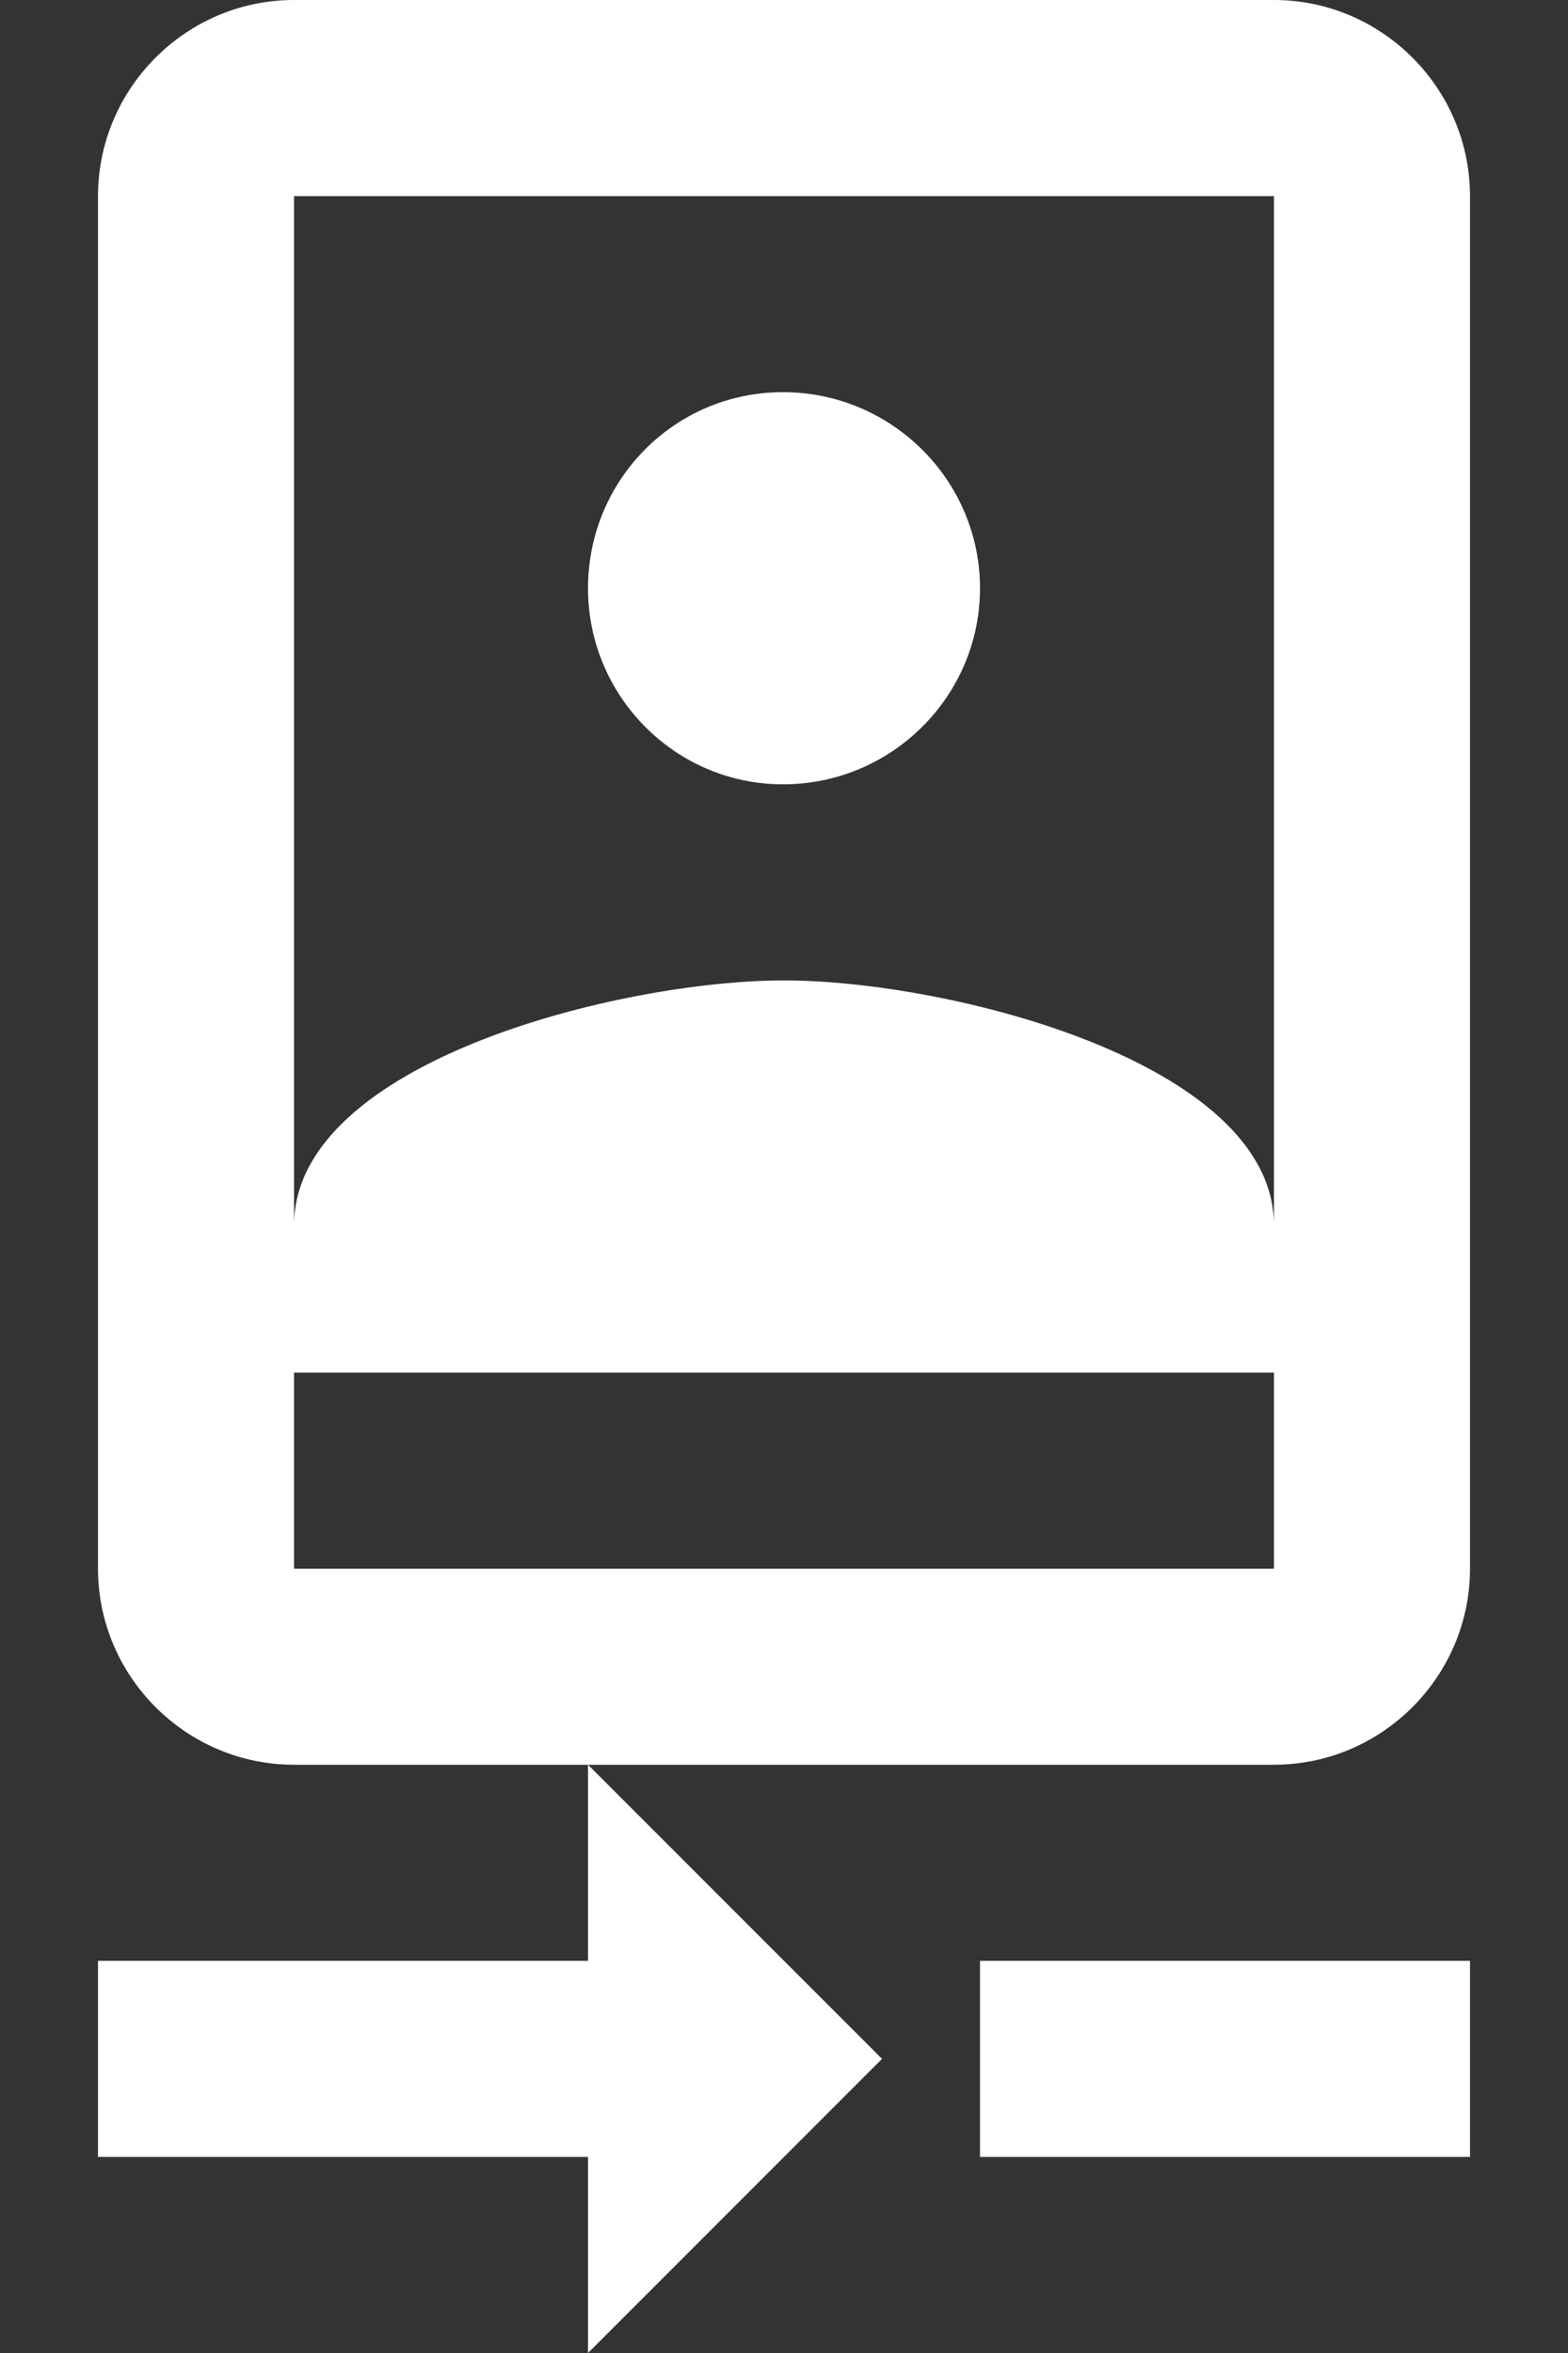 <svg width="12" height="18" viewBox="0 0 12 18" fill="none" xmlns="http://www.w3.org/2000/svg">
<rect x="0" y="0" width="12" height="18" fill="#333333" stroke="none"/>
<path d="M0.75 15V16.5H4.5V18L6.75 15.75L4.5 13.5V15H0.75ZM7.5 15H11.25V16.5H7.5V15ZM5.992 6C6.825 6 7.5 5.325 7.5 4.5C7.5 3.675 6.825 3 5.992 3C5.16 3 4.5 3.675 4.5 4.5C4.5 5.325 5.168 6 5.992 6ZM9.75 0H2.25C1.425 0 0.75 0.675 0.75 1.5V12C0.75 12.825 1.425 13.5 2.25 13.5H9.75C10.575 13.5 11.25 12.825 11.25 12V1.5C11.25 0.675 10.575 0 9.75 0ZM9.75 12H2.25V10.5H9.75V12ZM9.75 9.375C9.75 8.123 7.253 7.5 6 7.5C4.747 7.5 2.25 8.123 2.25 9.375V1.5H9.75V9.375Z" fill="white"/>
</svg>
